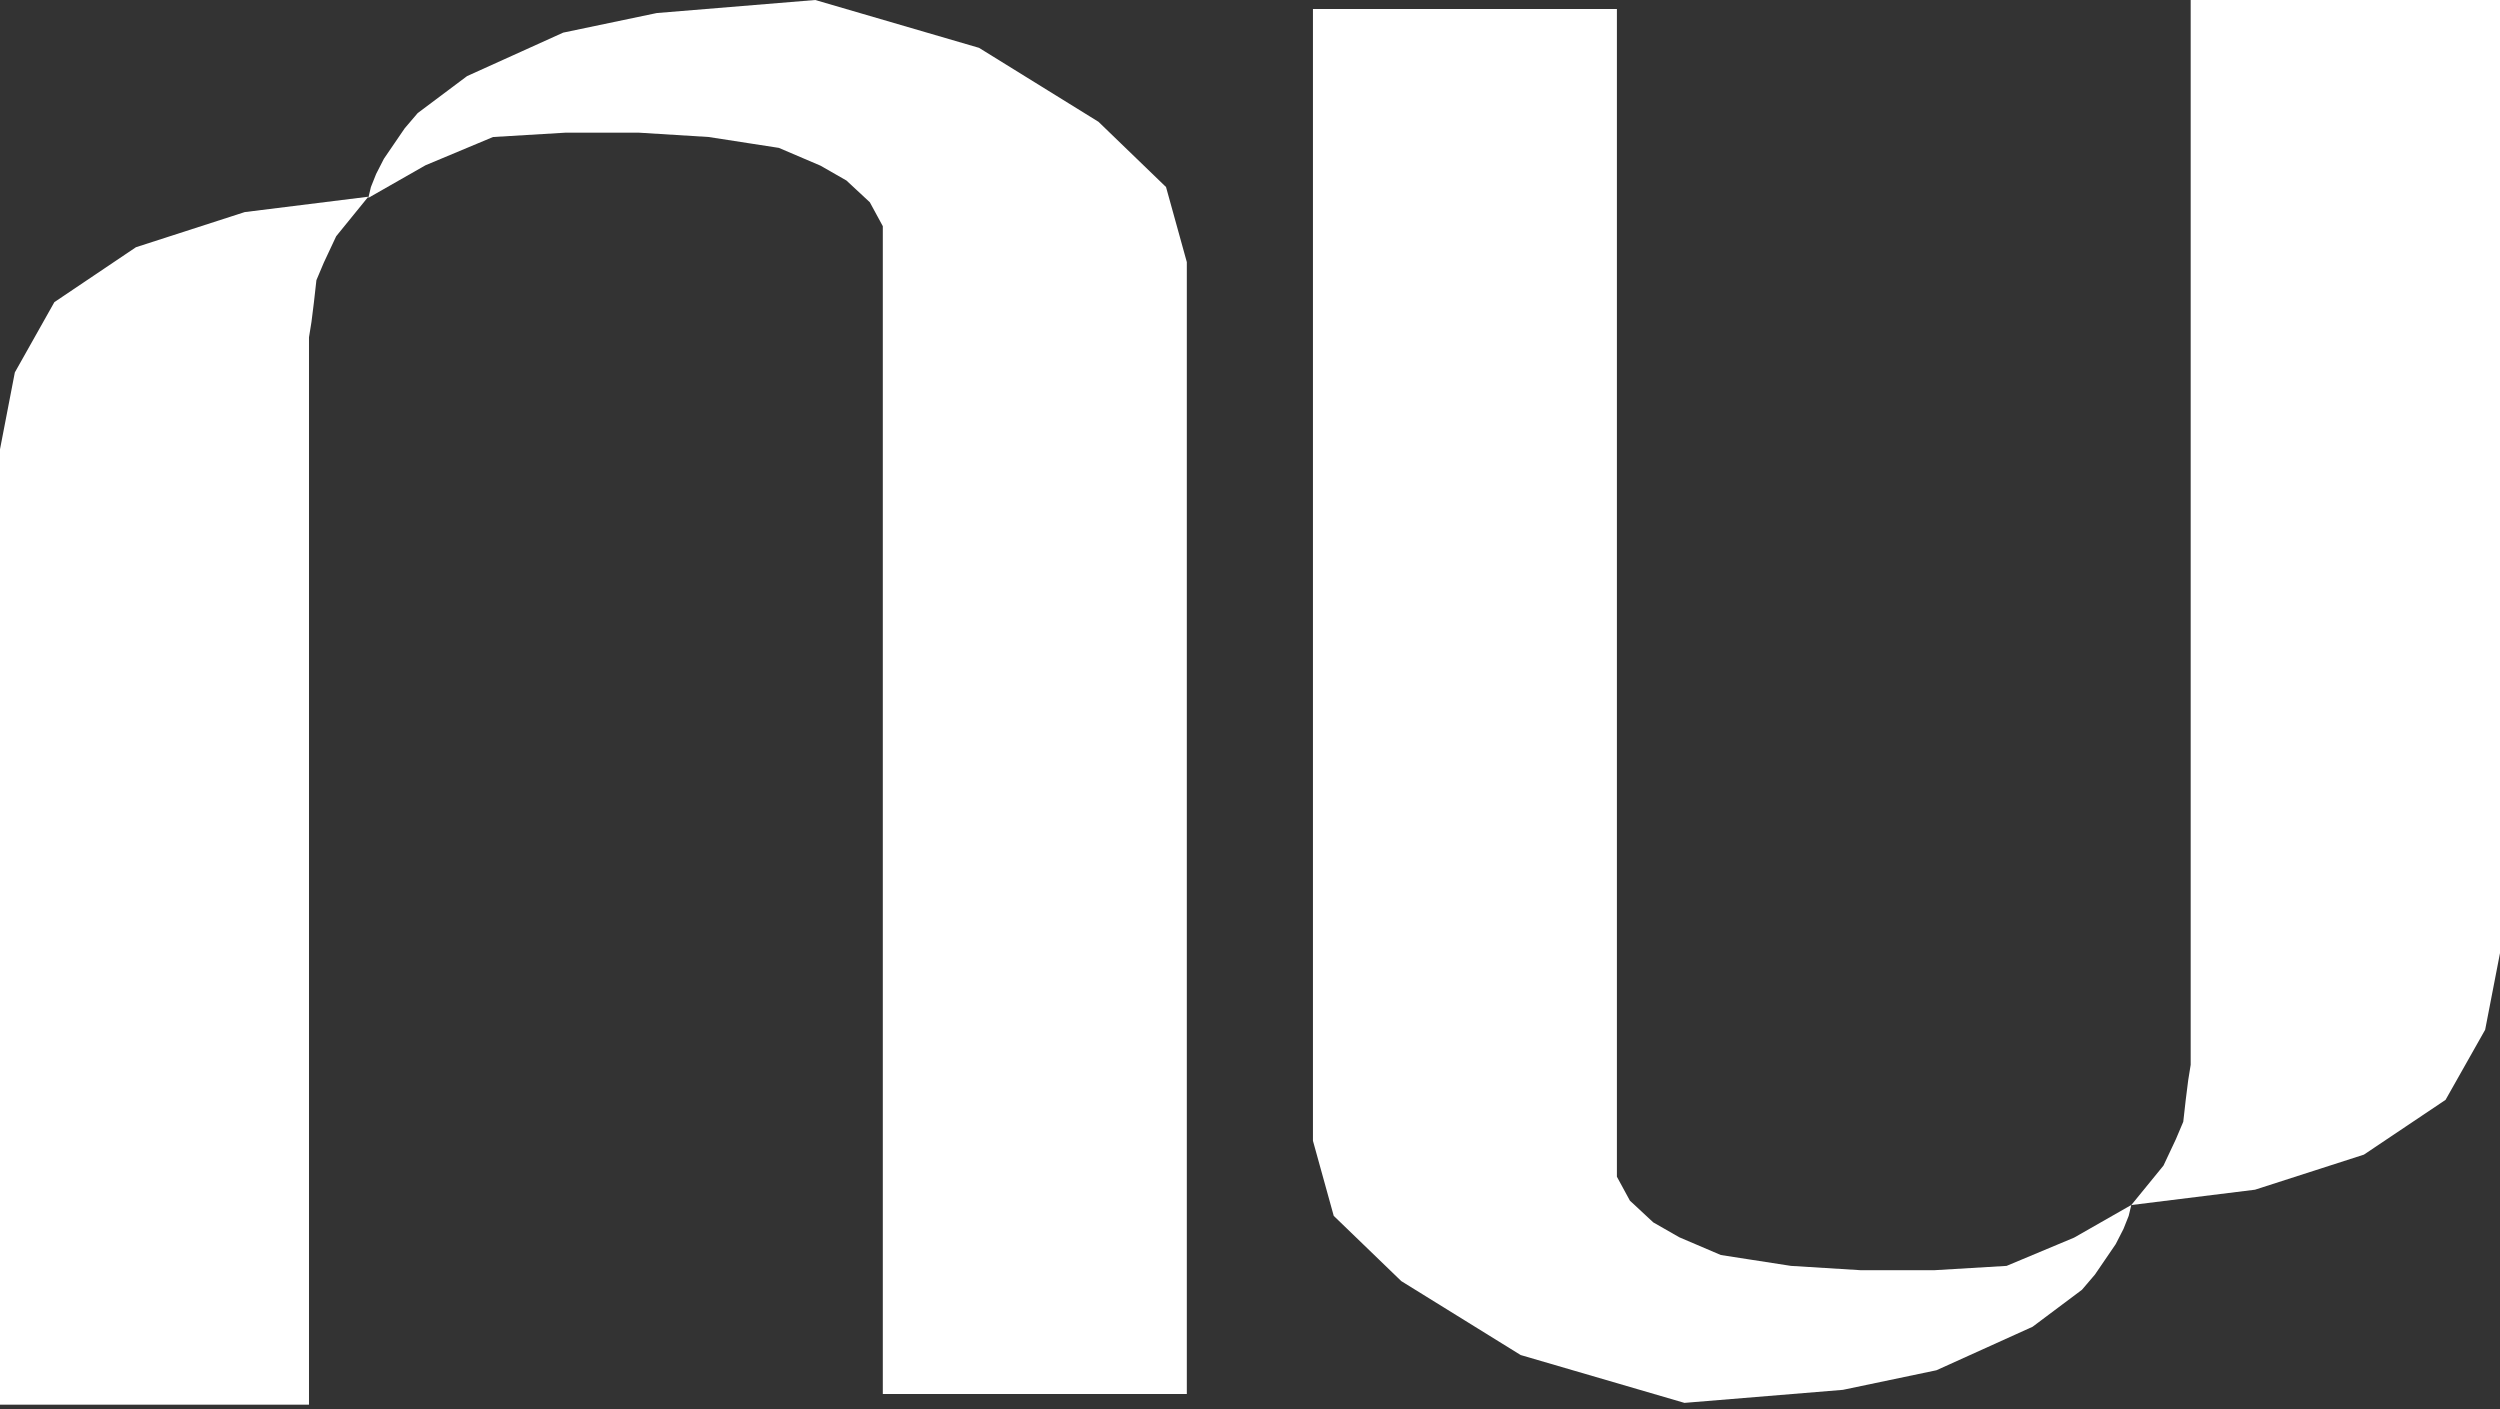 <svg width="243" height="137" viewBox="0 0 243 137" fill="none" xmlns="http://www.w3.org/2000/svg">
<rect x="0" y="0" width="243" height="137" fill="#333333" stroke="none"/>
<path d="M35.801 19.12L32.677 22.963L31.476 25.525L30.755 27.233L30.515 29.367L30.275 31.289L30.034 32.783V48.154V79.322V136.534H0V51.356V43.671L1.442 36.199L5.286 29.367L13.215 24.03L23.787 20.615L35.801 19.12Z" fill="white"/>
<path d="M35.801 19.236L41.357 16.065L47.924 13.317L54.996 12.894H62.068L68.887 13.317L75.706 14.374L79.747 16.1L82.273 17.545L84.546 19.659L85.809 21.984V23.675V29.171V36.146V41.642V46.081V52V60.878V78V106.748V135.496H115.359V54.959V45.236V37.203V25.474L113.338 18.179L106.771 11.837L95.162 4.65L79.242 0L63.836 1.268L54.743 3.171L45.398 7.398L40.6 10.992L39.337 12.472L38.327 13.951L37.316 15.431L36.559 16.911L36.053 18.179L35.801 19.236Z" fill="white"/>
<path d="M207.162 117.13L210.289 113.296L211.491 110.741L212.213 109.037L212.453 106.907L212.694 104.991L212.934 103.5V88.167V57.074V2.23517e-05H243V84.972V92.639L241.557 100.092L237.708 106.907L229.771 112.231L219.188 115.639L207.162 117.13Z" fill="white"/>
<path d="M207.162 117.125L201.606 120.296L195.041 123.044L187.971 123.466H180.9L174.082 123.044L167.264 121.987L163.224 120.261L160.699 118.816L158.426 116.703L157.163 114.378V112.687V107.191V100.216V94.721V90.282V84.364V75.486V58.366V29.62V0.874H127.619V81.405V91.127V99.159V110.888L129.639 118.182L136.204 124.523L147.811 131.71L163.729 136.36L179.132 135.092L188.223 133.189L197.566 128.962L202.364 125.369L203.627 123.889L204.637 122.41L205.647 120.93L206.404 119.45L206.909 118.182L207.162 117.125Z" fill="white"/>
</svg>
